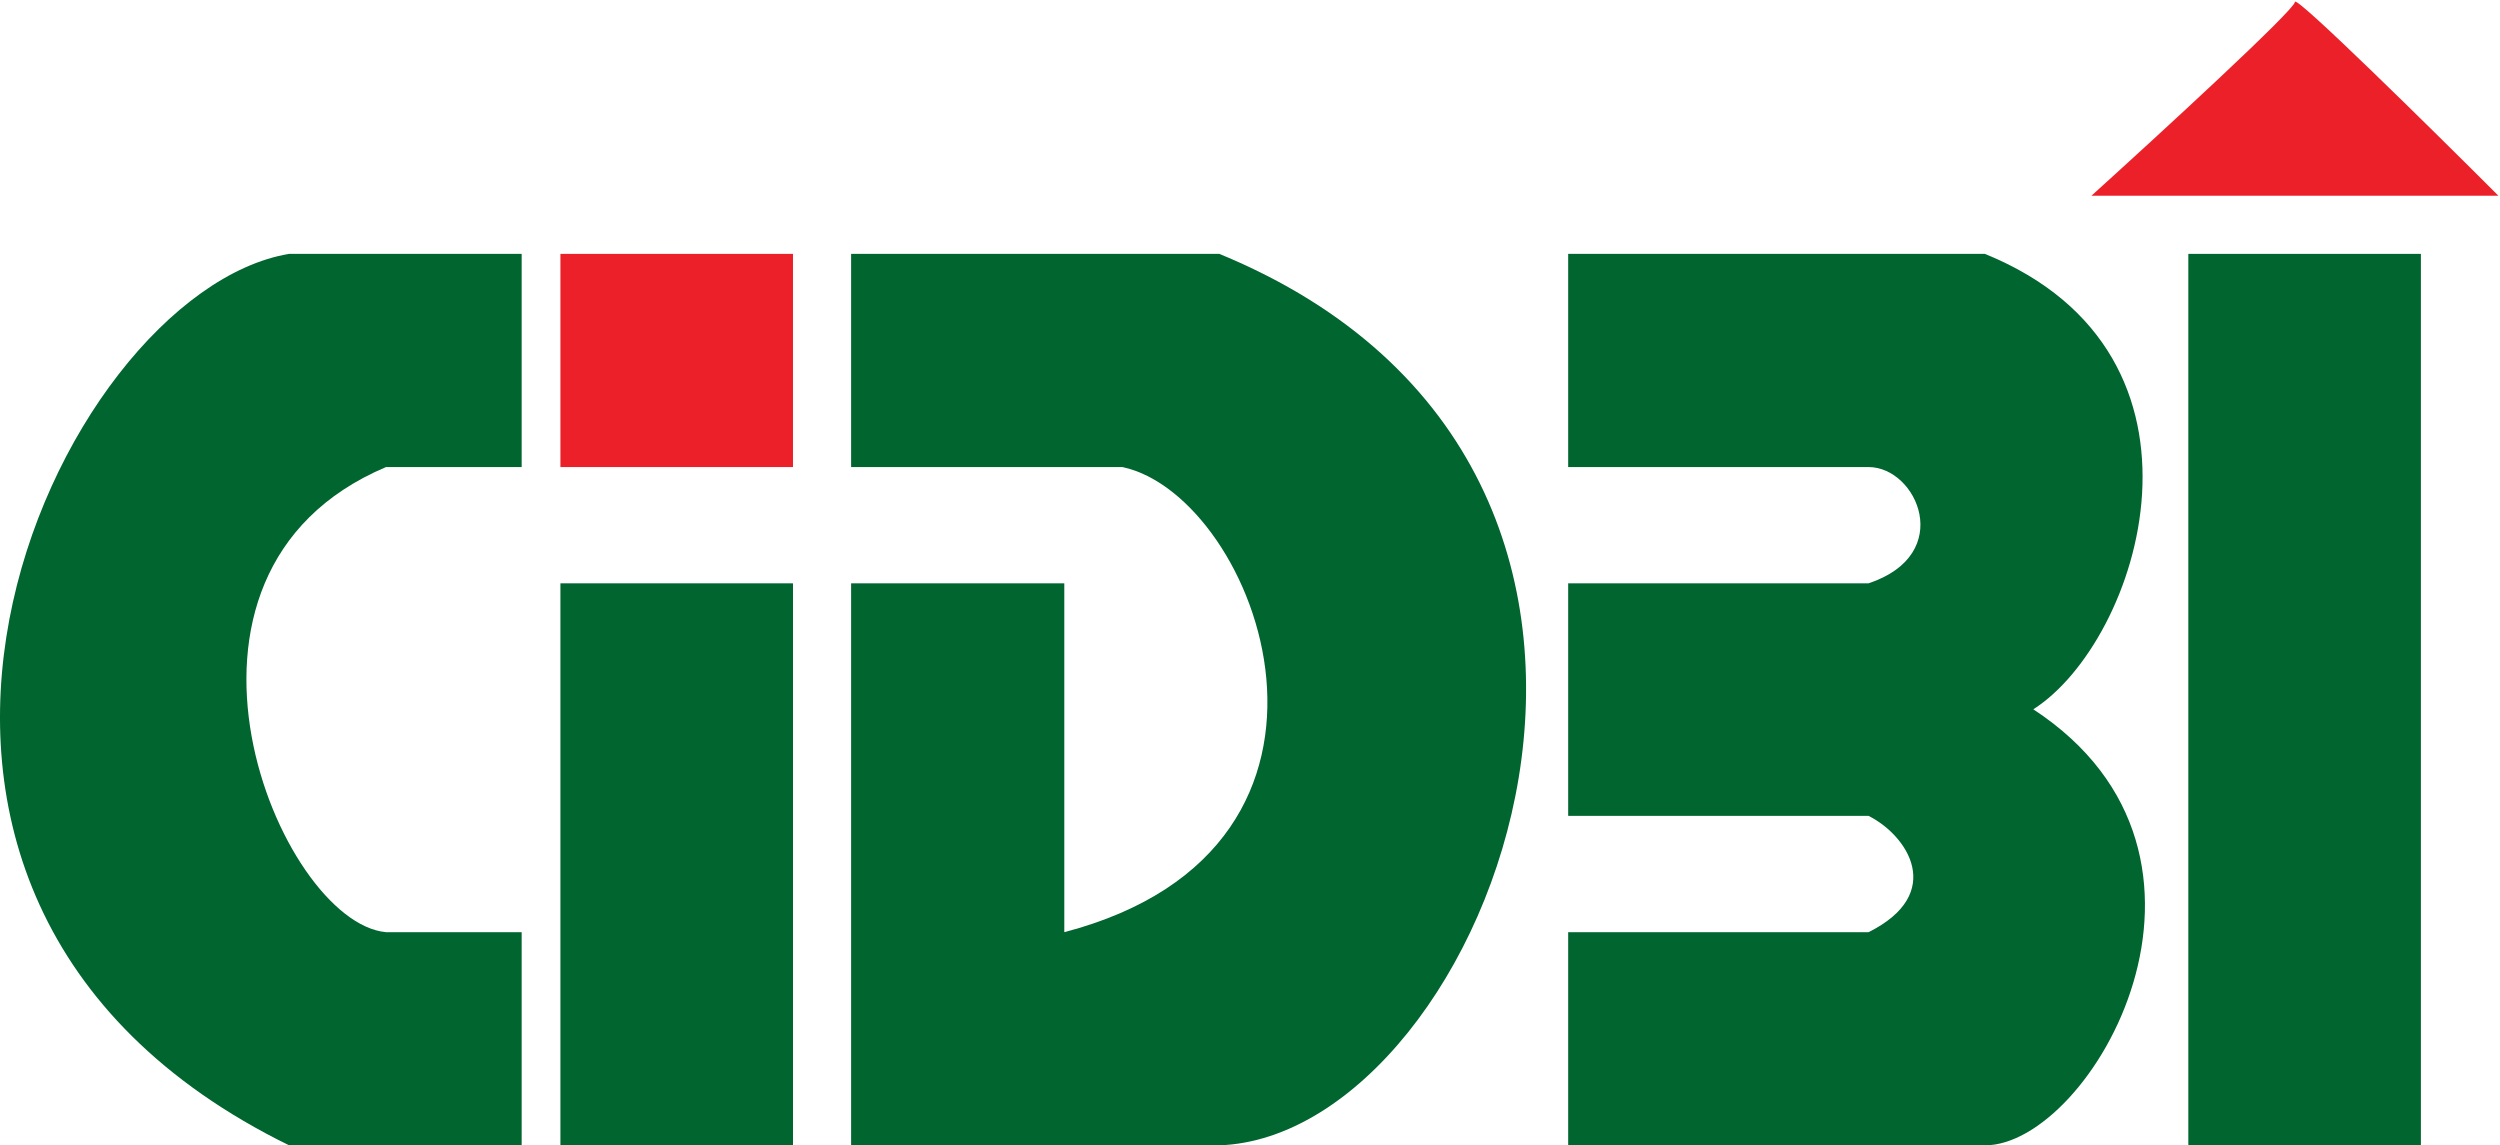 <svg width="1290" height="591" viewBox="0 0 1290 591" fill="none" xmlns="http://www.w3.org/2000/svg">
<path d="M269.178 131H149.178C29.18 151 -115.82 461 149.179 591H269.179V481H199.179C144.179 476 69.179 296 199.179 241H269.178V131Z" fill="#00652E"/>
<path d="M289.179 301H409.18V591H289.18L289.179 301Z" fill="#00652E"/>
<path d="M439.18 131V241H579.18C649.18 256 717.18 437 549.18 481V301H439.18V591H629.18C769.18 586 901.18 243 629.18 131H439.18Z" fill="#00652E"/>
<path d="M809.18 131V241H964.18C989.18 241 1009.18 286 964.18 301H809.18V421H964.18C984.18 431 1004.18 461 964.18 481H809.18V591H1024.18C1079.18 591 1165.18 442 1049.18 366C1104.18 331 1152.18 183 1024.18 131H809.18Z" fill="#00652E"/>
<path d="M1129.18 131H1249.18V591H1129.18V131Z" fill="#00652E"/>
<path d="M289.179 131V241H409.18V131H289.179Z" fill="#EC2028"/>
<path d="M1079.18 101H1289.18C1254.18 66 1184.18 -3 1184.18 1C1184.18 5 1114.18 69.333 1079.18 101Z" fill="#EC2028"/>
</svg>
